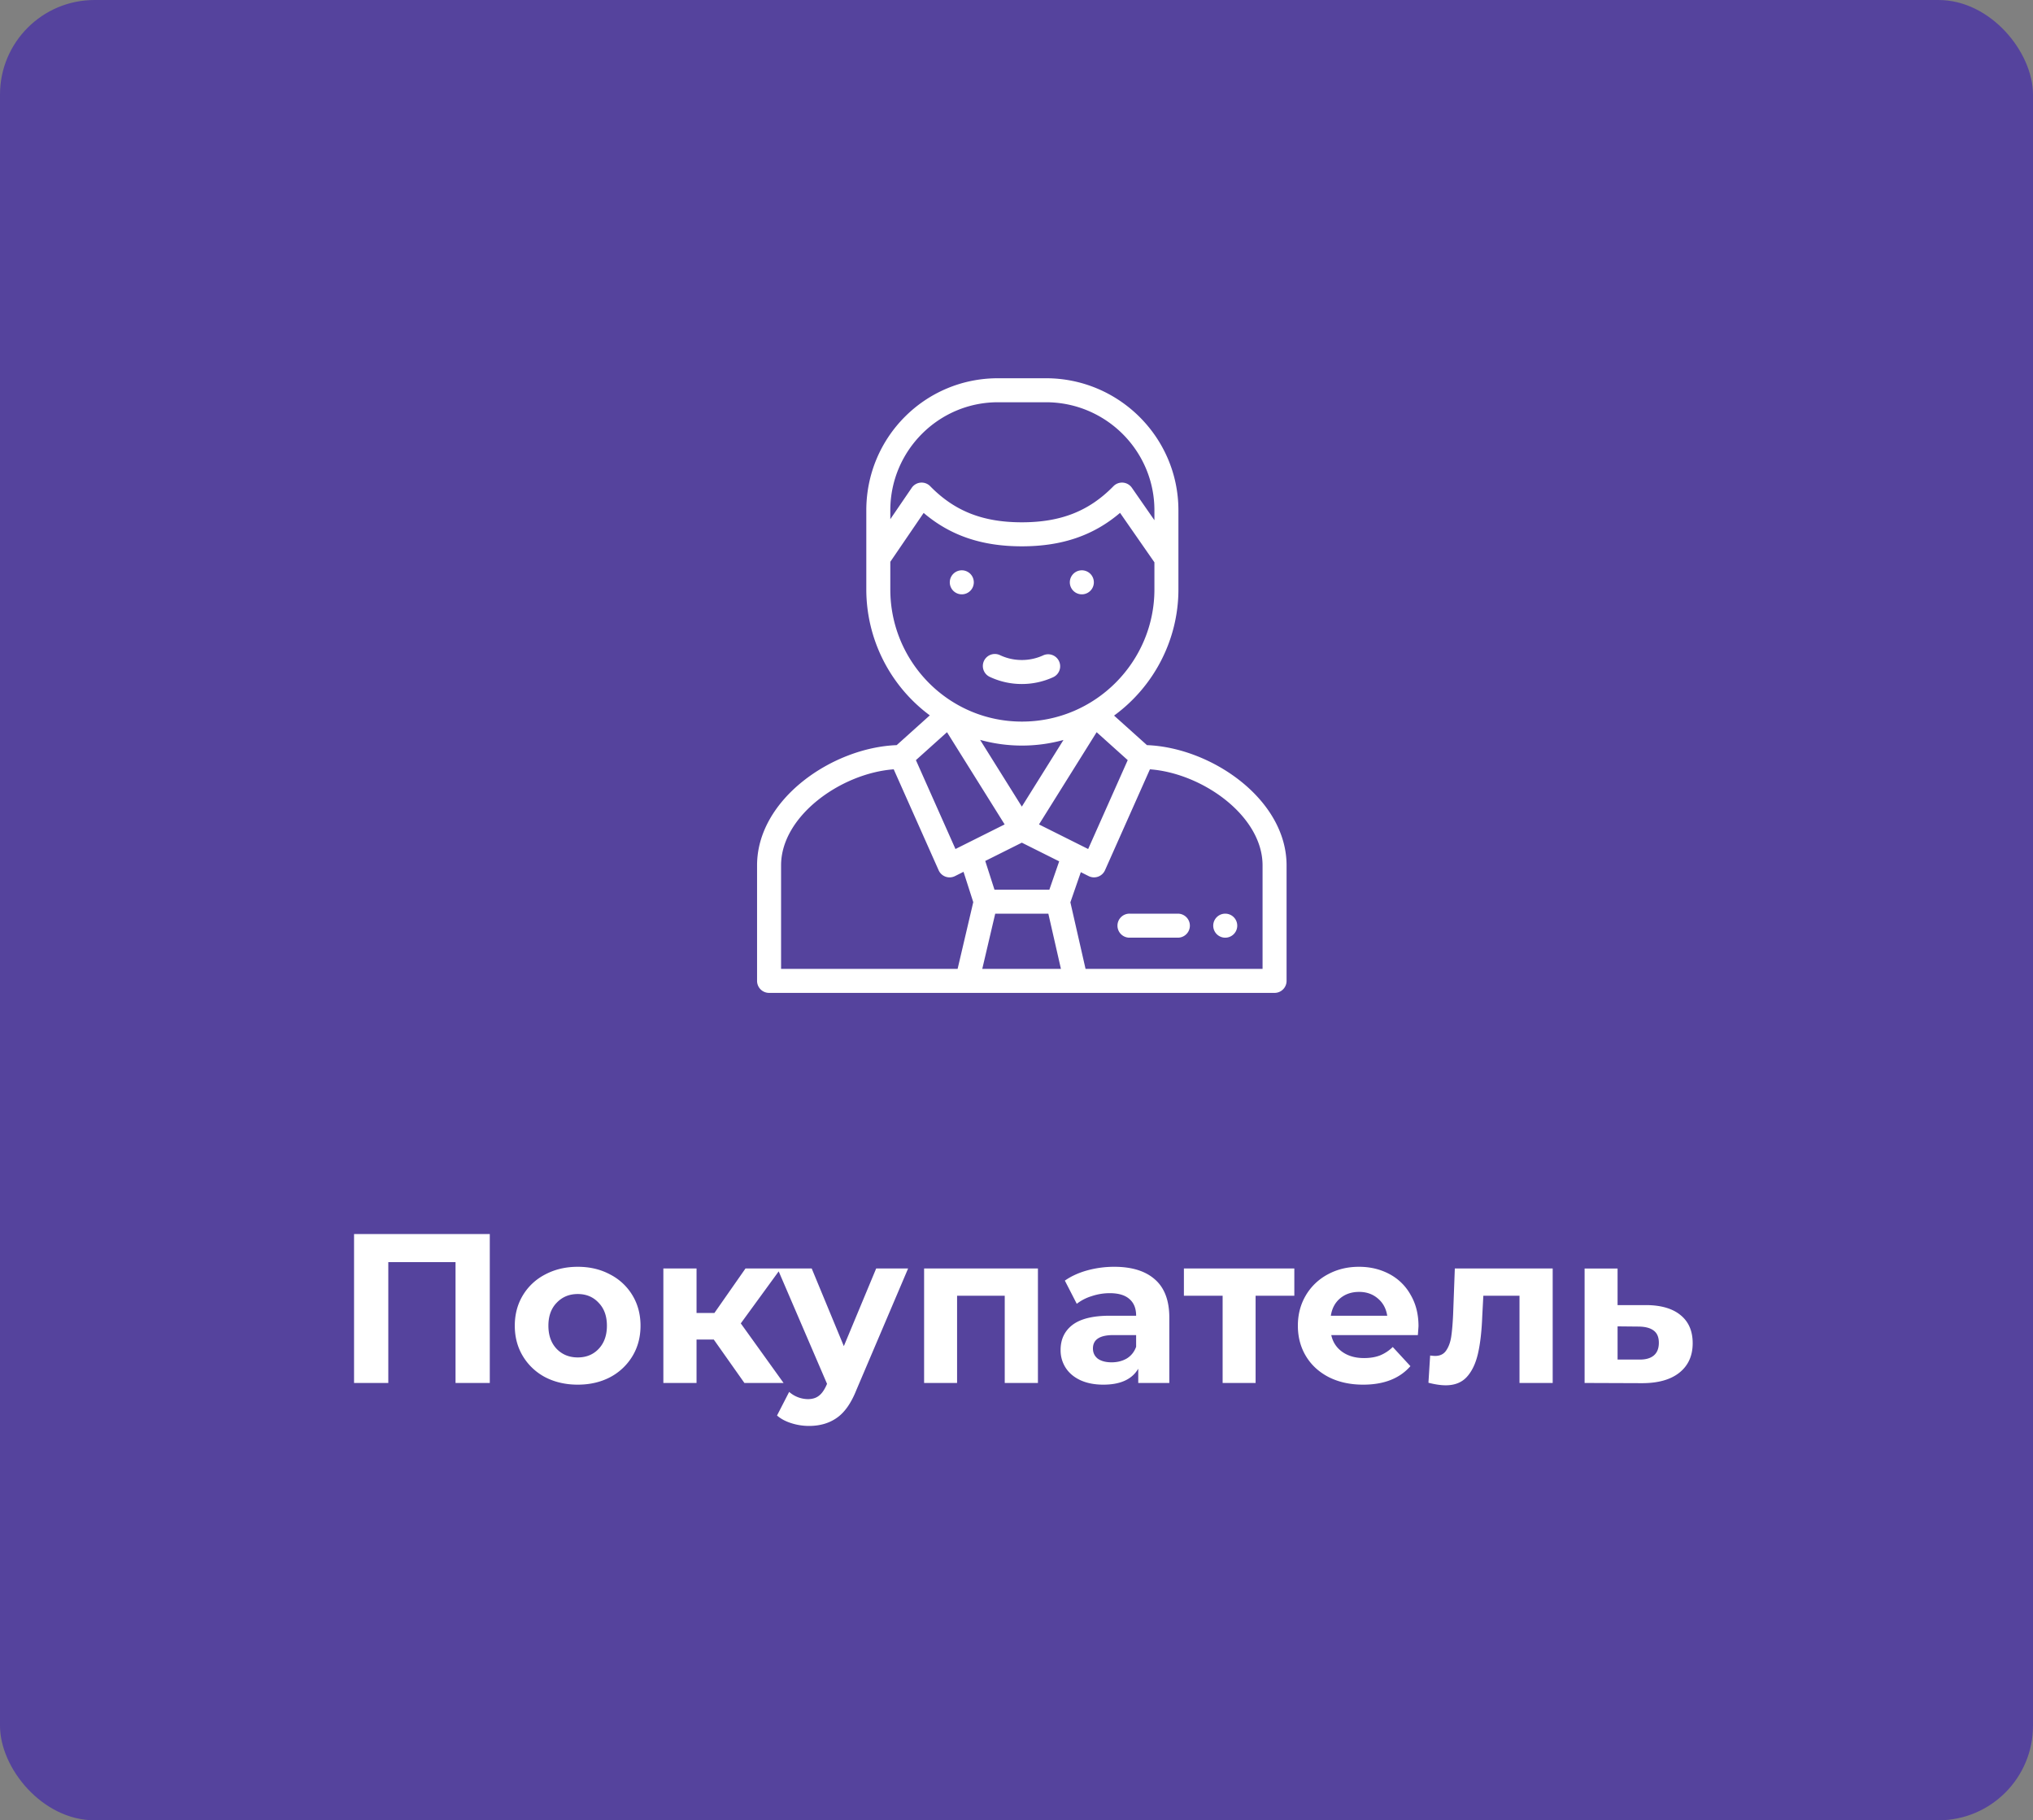 <svg width="172" height="154" fill="none" xmlns="http://www.w3.org/2000/svg">
	<rect width="100%" height="100%" fill="#808080" stroke="none"/>
	<rect width="172" height="154" rx="8" fill="#55439D" />
	<path d="M41.438 104.4V117H38.54v-10.224h-5.688V117h-2.898v-12.6h11.484zm7.443 12.744c-1.02 0-1.938-.21-2.754-.63a4.829 4.829 0 01-1.89-1.782c-.456-.756-.684-1.614-.684-2.574 0-.96.228-1.818.684-2.574a4.702 4.702 0 011.89-1.764c.816-.432 1.734-.648 2.754-.648s1.932.216 2.736.648a4.702 4.702 0 011.89 1.764c.456.756.684 1.614.684 2.574 0 .96-.228 1.818-.684 2.574a4.829 4.829 0 01-1.89 1.782c-.804.42-1.716.63-2.736.63zm0-2.304c.72 0 1.308-.24 1.764-.72.468-.492.702-1.146.702-1.962 0-.816-.234-1.464-.702-1.944-.456-.492-1.044-.738-1.764-.738s-1.314.246-1.782.738c-.468.48-.702 1.128-.702 1.944 0 .816.234 1.47.702 1.962.468.48 1.062.72 1.782.72zm11.508-1.512H58.93V117h-2.807v-9.684h2.808v3.762h1.512l2.628-3.762h2.987l-3.384 4.644 3.619 5.04H62.98l-2.591-3.672zm16.44-6.012l-4.375 10.278c-.444 1.116-.996 1.902-1.656 2.358-.648.456-1.434.684-2.358.684a4.916 4.916 0 01-1.494-.234c-.492-.156-.894-.372-1.206-.648l1.026-1.998a2.438 2.438 0 001.584.612c.384 0 .696-.096.936-.288.24-.18.456-.486.648-.918l.036-.09-4.194-9.756h2.898l2.718 6.57 2.736-6.57h2.7zm10.984 0V117h-2.808v-7.38h-4.032V117h-2.79v-9.684h9.63zm6.454-.144c1.5 0 2.652.36 3.456 1.08.804.708 1.206 1.782 1.206 3.222V117h-2.628v-1.206c-.528.9-1.512 1.35-2.952 1.35-.744 0-1.392-.126-1.944-.378-.54-.252-.954-.6-1.242-1.044a2.717 2.717 0 01-.432-1.512c0-.9.336-1.608 1.008-2.124.684-.516 1.734-.774 3.15-.774h2.232c0-.612-.186-1.08-.558-1.404-.372-.336-.93-.504-1.674-.504a4.81 4.81 0 00-1.53.252 3.904 3.904 0 00-1.26.648l-1.008-1.962c.528-.372 1.158-.66 1.89-.864a8.606 8.606 0 012.286-.306zm-.216 8.082c.48 0 .906-.108 1.278-.324.372-.228.636-.558.792-.99v-.99h-1.926c-1.152 0-1.728.378-1.728 1.134 0 .36.138.648.414.864.288.204.678.306 1.17.306zm15.454-5.634h-3.276V117h-2.79v-7.38h-3.276v-2.304h9.342v2.304zm10.506 2.574c0 .036-.018.288-.054.756h-7.326c.132.6.444 1.074.936 1.422.492.348 1.104.522 1.836.522.504 0 .948-.072 1.332-.216a3.345 3.345 0 001.098-.72l1.494 1.62c-.912 1.044-2.244 1.566-3.996 1.566-1.092 0-2.058-.21-2.898-.63-.84-.432-1.488-1.026-1.944-1.782-.456-.756-.684-1.614-.684-2.574 0-.948.222-1.8.666-2.556a4.726 4.726 0 011.854-1.782c.792-.432 1.674-.648 2.646-.648.948 0 1.806.204 2.574.612a4.393 4.393 0 011.8 1.764c.444.756.666 1.638.666 2.646zm-5.022-2.898c-.636 0-1.17.18-1.602.54-.432.36-.696.852-.792 1.476h4.77c-.096-.612-.36-1.098-.792-1.458-.432-.372-.96-.558-1.584-.558zm16.375-1.98V117h-2.808v-7.38h-3.06l-.09 1.71c-.048 1.272-.168 2.328-.36 3.168-.192.84-.504 1.5-.936 1.98-.432.48-1.032.72-1.8.72-.408 0-.894-.072-1.458-.216l.144-2.304c.192.024.33.036.414.036.42 0 .732-.15.936-.45.216-.312.36-.702.432-1.17.072-.48.126-1.11.162-1.89l.144-3.888h8.28zm7.938 3.096c1.26.012 2.226.3 2.898.864.672.552 1.008 1.338 1.008 2.358 0 1.068-.378 1.902-1.134 2.502-.744.588-1.794.882-3.15.882l-4.86-.018v-9.684h2.79v3.096h2.448zm-.63 4.608c.54.012.954-.102 1.242-.342.288-.24.432-.6.432-1.08 0-.468-.144-.81-.432-1.026-.276-.216-.69-.33-1.242-.342l-1.818-.018v2.808h1.818zM91.529 50.281a1.016 1.016 0 10-.001-2.032 1.016 1.016 0 000 2.032zM81.372 50.281a1.016 1.016 0 100-2.032 1.016 1.016 0 000 2.032zM83.735 57.262a6.32 6.32 0 002.715.606c.928 0 1.824-.196 2.663-.581a1.016 1.016 0 00-.849-1.846 4.315 4.315 0 01-1.814.396c-.647 0-1.269-.139-1.849-.412a1.015 1.015 0 10-.866 1.837z" fill="#fff" />
	<path fill-rule="evenodd" clip-rule="evenodd" d="M97.037 63.039c5.452.207 11.812 4.587 11.812 10.172v9.773c0 .561-.455 1.016-1.016 1.016H65.066a1.016 1.016 0 01-1.015-1.016v-9.773c0-5.596 6.372-9.965 11.812-10.172l2.802-2.518a13.273 13.273 0 01-5.372-10.646v-6.703C73.293 36.994 78.258 32 84.429 32h4.063c6.18 0 11.207 5.012 11.207 11.172v6.703c0 4.221-2.056 8.193-5.444 10.665l2.782 2.499zm-8.343 14.258H84.2l-1.096 4.672h6.655l-1.065-4.672zm.087-2.031h-4.645l-.78-2.428 3.095-1.547 3.16 1.58-.83 2.395zm-5.86-12.672l3.53 5.646 3.523-5.638a13.22 13.22 0 01-7.053-.008zm4.983 7.153l4.876-7.802 2.63 2.363-3.347 7.52-4.16-2.08zm.588-35.716h-4.063c-5.02 0-9.105 4.1-9.105 9.14v.753l1.81-2.652a1.014 1.014 0 011.565-.138c2.066 2.112 4.457 3.053 7.752 3.053s5.685-.941 7.75-3.053a1.014 1.014 0 011.56.131l1.907 2.746v-.84c0-5.04-4.117-9.14-9.176-9.14zM75.324 49.875v-2.347l2.821-4.134c2.26 1.922 4.93 2.825 8.306 2.825 3.378 0 6.05-.905 8.31-2.83l2.907 4.184v2.302c0 6.082-4.971 11.172-11.208 11.172-6.216 0-11.136-5.074-11.136-11.172zm9.673 19.872l-4.877-7.802-2.63 2.363 3.346 7.52 4.16-2.08zm-18.915 3.464c0-4.184 5.086-7.796 9.53-8.125l3.8 8.538a1.016 1.016 0 001.383.496l.723-.363.824 2.566-1.324 5.646H66.082V73.21zm25.76 8.758h14.976V73.21c0-4.184-5.086-7.796-9.53-8.125l-3.8 8.538a1.016 1.016 0 01-1.383.496l-.663-.332-.883 2.55 1.283 5.63z" fill="#fff" />
	<path d="M99.654 77.297H95.59a1.016 1.016 0 100 2.031h4.063a1.015 1.015 0 100-2.031zM103.66 77.297a1.016 1.016 0 110 2.032 1.016 1.016 0 010-2.032z" fill="#fff" />
</svg>

